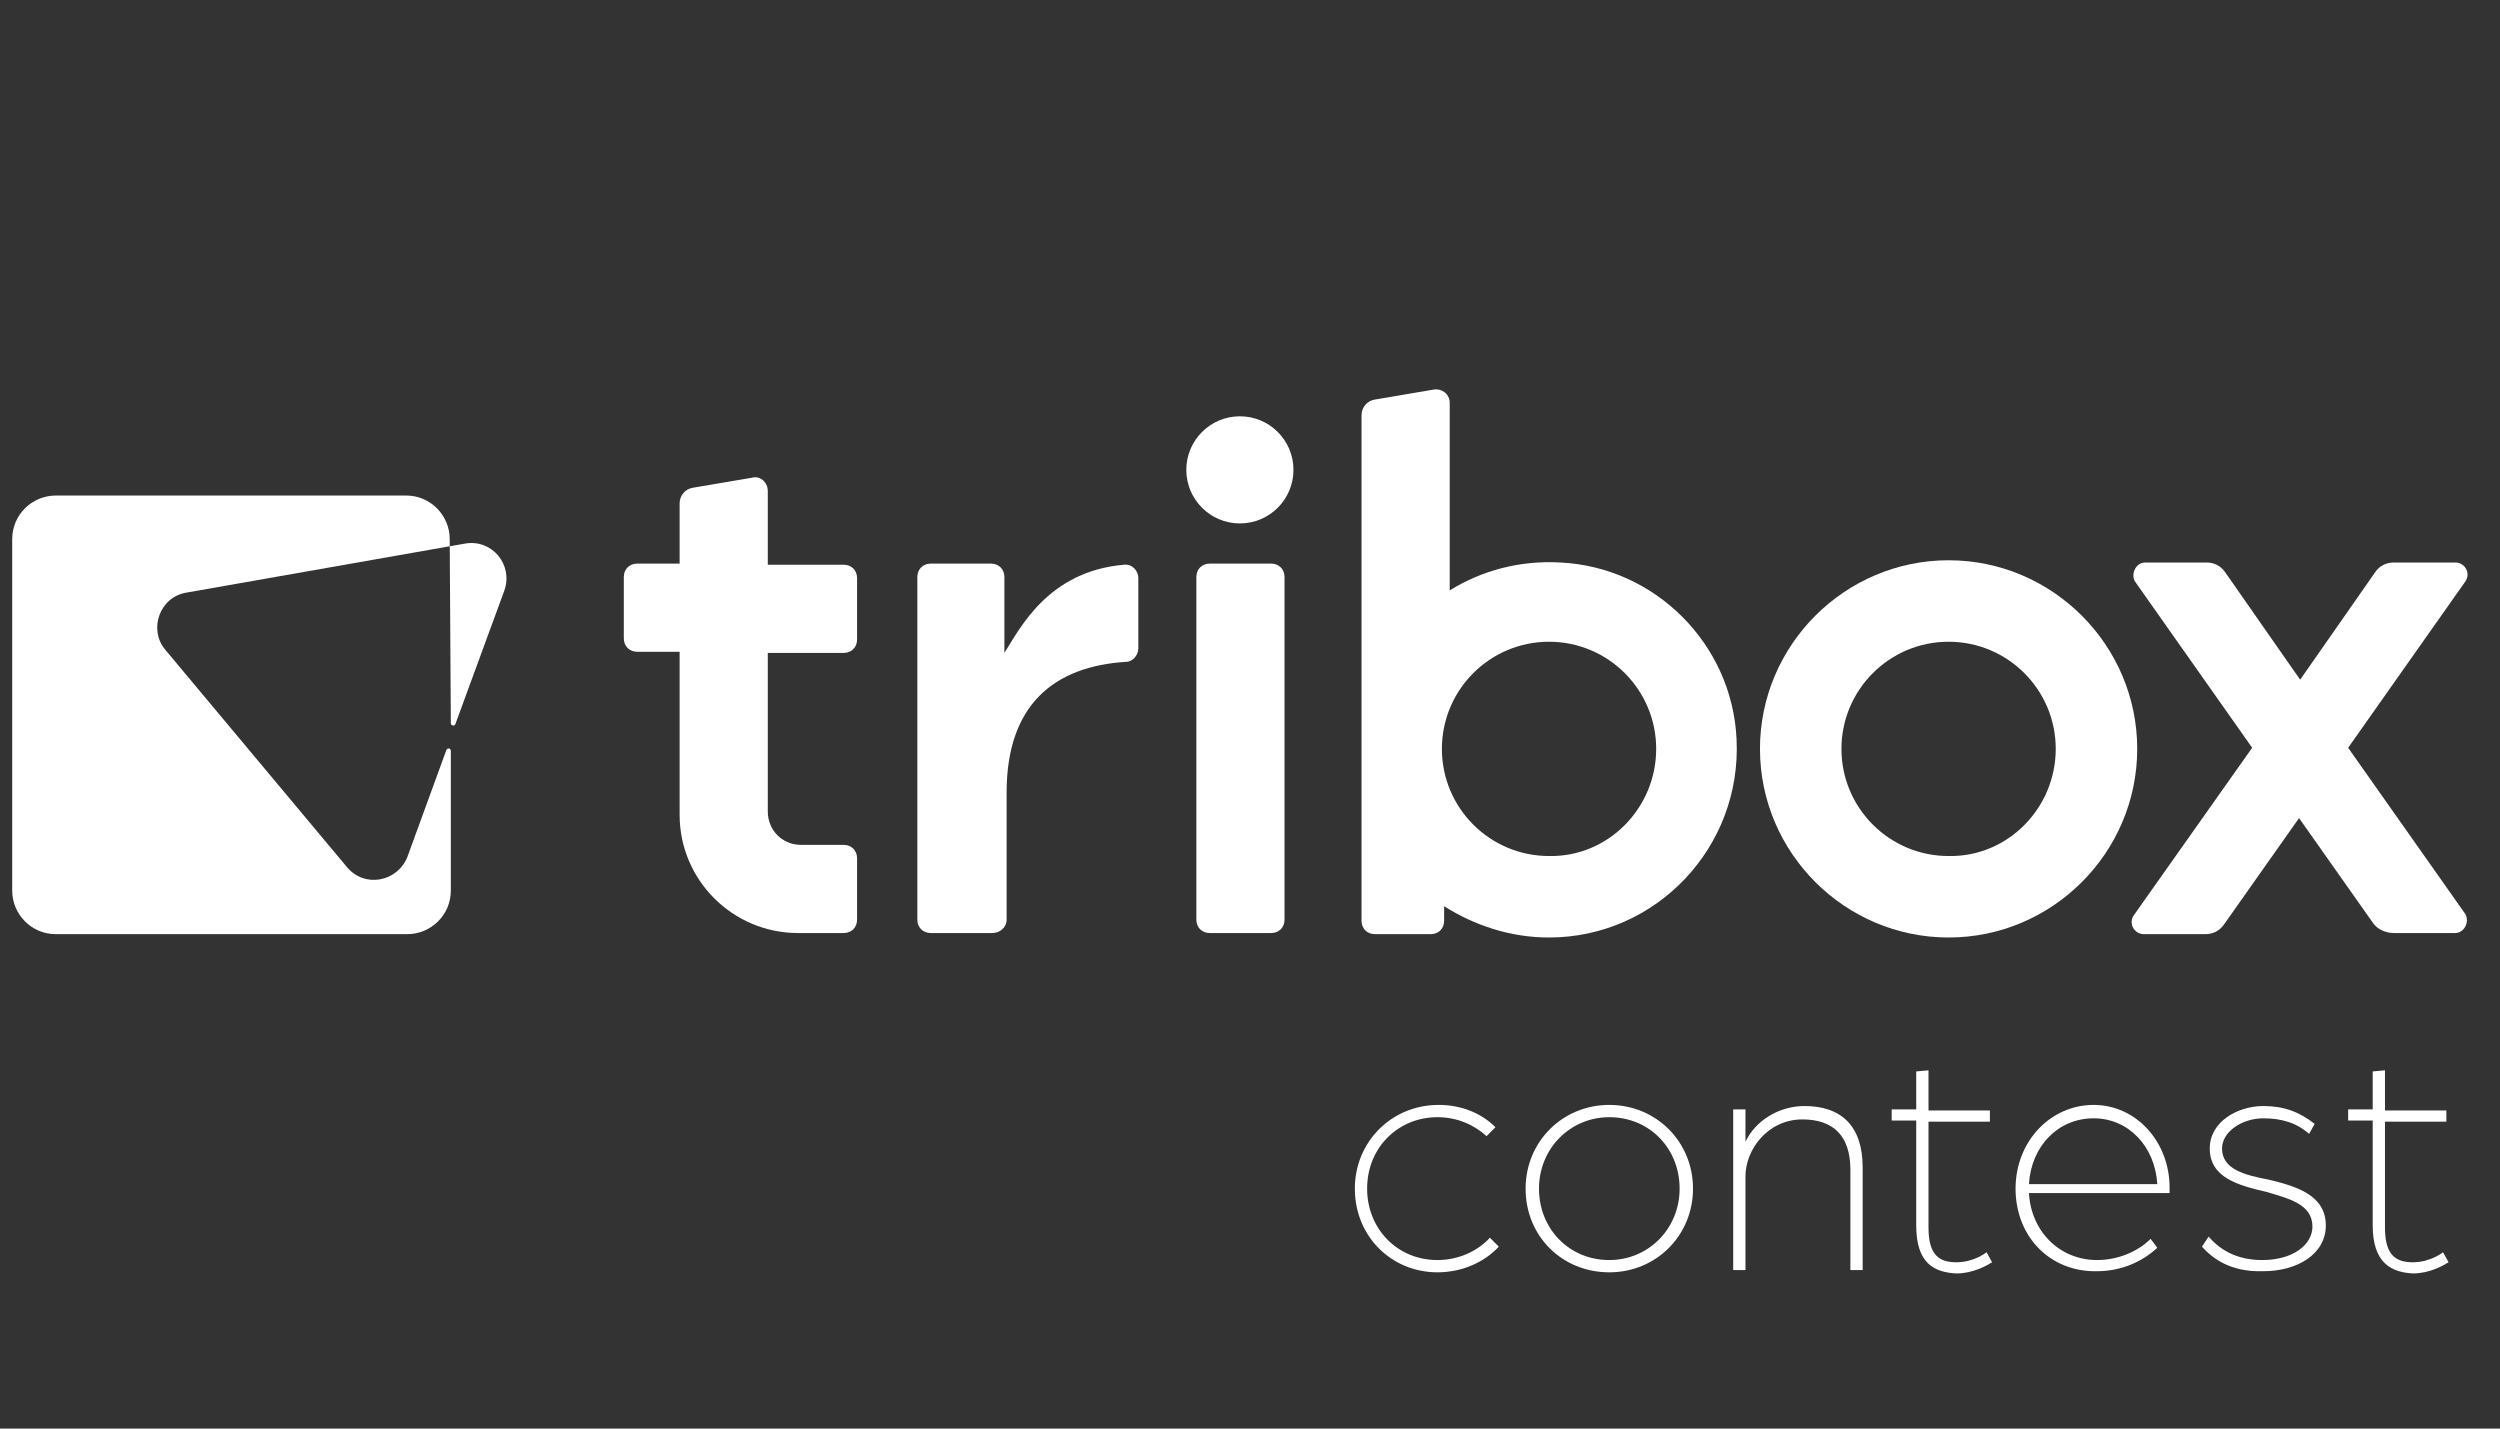 <svg width="112" height="64" viewBox="0 0 112 64" fill="none" xmlns="http://www.w3.org/2000/svg">
<rect x="0" y="0" width="112" height="64" fill="#333333" stroke="none"/>
<g clip-path="url(#clip0_983_24208)">
<path d="M20.197 32.4C20.197 32.5 20.347 32.55 20.397 32.45L22.597 26.45C22.997 25.3 22.047 24.15 20.847 24.35L8.347 26.55C7.147 26.75 6.647 28.2 7.397 29.1L15.547 38.85C16.347 39.8 17.797 39.5 18.247 38.4L19.997 33.6C20.047 33.5 20.197 33.5 20.197 33.65V39.9C20.197 41 19.297 41.85 18.247 41.85H2.497C1.397 41.85 0.547 40.95 0.547 39.9V24.15C0.547 23.05 1.447 22.2 2.497 22.2H18.197C19.297 22.2 20.147 23.1 20.147 24.15L20.197 32.4Z" fill="white"/>
<path d="M33.697 21.4L31.047 21.85C30.697 21.9 30.447 22.2 30.447 22.55V25.25H28.547C28.197 25.25 27.947 25.5 27.947 25.85V28.6C27.947 28.95 28.197 29.2 28.547 29.2H30.447V36.5C30.447 39.45 32.847 41.8 35.747 41.8H37.797C38.147 41.8 38.397 41.55 38.397 41.2V38.45C38.397 38.1 38.147 37.85 37.797 37.85H35.897C35.047 37.85 34.397 37.2 34.397 36.35V29.25H37.797C38.147 29.25 38.397 29 38.397 28.65V25.9C38.397 25.55 38.147 25.3 37.797 25.3H34.397V22C34.397 21.6 34.047 21.3 33.697 21.4Z" fill="white"/>
<path d="M44.447 41.8H41.697C41.347 41.8 41.097 41.55 41.097 41.2V25.85C41.097 25.5 41.347 25.25 41.697 25.25H44.397C44.747 25.25 44.997 25.5 44.997 25.85V29.25C45.697 28.15 46.947 25.6 50.347 25.3C50.697 25.25 50.997 25.55 50.997 25.9V29.05C50.997 29.35 50.747 29.65 50.447 29.65C47.247 29.85 45.097 31.55 45.097 35.5V41.2C45.097 41.55 44.797 41.8 44.447 41.8Z" fill="white"/>
<path d="M56.947 41.8H54.197C53.847 41.8 53.597 41.55 53.597 41.2V25.85C53.597 25.5 53.847 25.25 54.197 25.25H56.947C57.297 25.25 57.547 25.5 57.547 25.85V41.2C57.547 41.55 57.297 41.8 56.947 41.8Z" fill="white"/>
<path d="M95.747 33.55C95.747 38.2 91.947 42 87.297 42C82.647 42 78.847 38.2 78.847 33.55C78.847 28.9 82.647 25.1 87.297 25.1C91.947 25.1 95.747 28.9 95.747 33.55ZM92.097 33.55C92.097 30.9 89.947 28.75 87.297 28.75C84.647 28.75 82.497 30.9 82.497 33.55C82.497 36.2 84.647 38.35 87.297 38.35C89.947 38.4 92.097 36.2 92.097 33.55Z" fill="white"/>
<path d="M107.247 41.8H109.997C110.397 41.8 110.647 41.3 110.447 40.95L105.197 33.5L110.447 26.05C110.697 25.7 110.447 25.2 109.997 25.2H107.247C106.897 25.2 106.597 25.35 106.397 25.65L103.047 30.45L99.697 25.65C99.497 25.35 99.197 25.2 98.847 25.2H96.097C95.697 25.2 95.447 25.7 95.647 26.05L100.897 33.5L95.597 41C95.347 41.35 95.597 41.85 96.047 41.85H98.797C99.147 41.85 99.447 41.7 99.647 41.4L102.997 36.65L106.347 41.4C106.547 41.65 106.897 41.8 107.247 41.8Z" fill="white"/>
<path d="M77.797 33.1C78.047 37.95 74.197 42 69.397 42C67.647 42 66.047 41.45 64.697 40.6V41.25C64.697 41.6 64.447 41.85 64.097 41.85H61.597C61.247 41.85 60.997 41.6 60.997 41.25V18.6C60.997 18.25 61.247 17.95 61.597 17.9L64.247 17.45C64.597 17.4 64.947 17.65 64.947 18.05V26.45C66.397 25.55 68.097 25.1 69.897 25.2C74.147 25.4 77.597 28.85 77.797 33.1ZM74.197 33.55C74.197 30.9 72.047 28.75 69.397 28.75C66.747 28.75 64.597 30.9 64.597 33.55C64.597 36.2 66.747 38.35 69.397 38.35C72.047 38.4 74.197 36.2 74.197 33.55Z" fill="white"/>
<path d="M55.547 23.45C56.873 23.45 57.947 22.375 57.947 21.05C57.947 19.724 56.873 18.65 55.547 18.65C54.222 18.65 53.147 19.724 53.147 21.05C53.147 22.375 54.222 23.45 55.547 23.45Z" fill="white"/>
<path d="M60.697 53.25C60.697 51.15 62.347 49.5 64.447 49.5C65.447 49.5 66.347 49.85 66.997 50.5L66.597 50.9C66.047 50.4 65.297 50.05 64.397 50.05C62.647 50.05 61.247 51.4 61.247 53.25C61.247 55.05 62.597 56.45 64.397 56.45C65.347 56.45 66.197 56.05 66.747 55.45L67.147 55.85C66.497 56.55 65.497 57 64.397 57C62.347 57 60.697 55.4 60.697 53.25Z" fill="white"/>
<path d="M68.347 53.25C68.347 51.15 69.997 49.5 72.097 49.5C74.197 49.5 75.847 51.15 75.847 53.25C75.847 55.35 74.197 57 72.097 57C69.997 57 68.347 55.4 68.347 53.25ZM75.247 53.25C75.247 51.45 73.897 50.05 72.097 50.05C70.347 50.05 68.947 51.45 68.947 53.25C68.947 55.05 70.297 56.45 72.097 56.45C73.847 56.45 75.247 55.05 75.247 53.25Z" fill="white"/>
<path d="M77.647 49.7H78.197V51.15C78.647 50.2 79.697 49.55 80.847 49.55C82.447 49.55 83.447 50.4 83.447 52.3V56.9H82.897V52.4C82.897 50.9 82.147 50.15 80.747 50.15C79.197 50.15 78.197 51.5 78.197 52.7V56.9H77.647V49.7Z" fill="white"/>
<path d="M85.847 54.9V50.2H84.747V49.7H85.847V48L86.397 47.95V49.75H89.147V50.25H86.397V55C86.397 56.25 86.897 56.55 87.647 56.55C88.447 56.55 88.997 56.1 88.997 56.1L89.247 56.55C88.997 56.7 88.397 57.05 87.647 57.05C86.647 57 85.847 56.6 85.847 54.9Z" fill="white"/>
<path d="M90.297 53.25C90.297 51.15 91.847 49.5 93.797 49.5C95.697 49.5 97.197 51.15 97.197 53.2C97.197 53.3 97.197 53.4 97.197 53.45H90.897C90.997 55.2 92.297 56.45 93.947 56.45C94.847 56.45 95.747 56.1 96.347 55.5L96.647 55.9C95.947 56.55 94.997 56.95 93.947 56.95C91.897 57 90.297 55.45 90.297 53.25ZM96.647 53.05C96.547 51.35 95.347 50.1 93.797 50.1C92.197 50.1 90.997 51.35 90.897 53.05H96.647Z" fill="white"/>
<path d="M98.647 55.85L98.947 55.4C99.547 56.1 100.347 56.45 101.347 56.45C102.747 56.45 103.597 55.75 103.597 54.95C103.597 53.95 102.547 53.7 101.547 53.4C100.247 53.1 98.997 52.75 98.997 51.45C98.997 50.25 100.247 49.55 101.397 49.55C102.297 49.55 102.997 49.8 103.697 50.35L103.447 50.8C102.897 50.3 102.197 50.1 101.397 50.1C100.447 50.1 99.547 50.7 99.547 51.45C99.547 52.4 100.597 52.65 101.647 52.85C102.897 53.15 104.197 53.55 104.197 54.9C104.197 56.2 102.897 56.95 101.397 56.95C99.897 57 99.097 56.35 98.647 55.85Z" fill="white"/>
<path d="M106.297 54.9V50.2H105.197V49.7H106.297V48L106.847 47.95V49.75H109.597V50.25H106.847V55C106.847 56.25 107.347 56.55 108.097 56.55C108.897 56.55 109.447 56.1 109.447 56.1L109.697 56.55C109.447 56.7 108.847 57.05 108.097 57.05C107.147 57 106.297 56.6 106.297 54.9Z" fill="white"/>
</g>
<defs>
<clipPath id="clip0_983_24208">
<rect width="111" height="64" fill="white" transform="translate(0.047)"/>
</clipPath>
</defs>
</svg>
